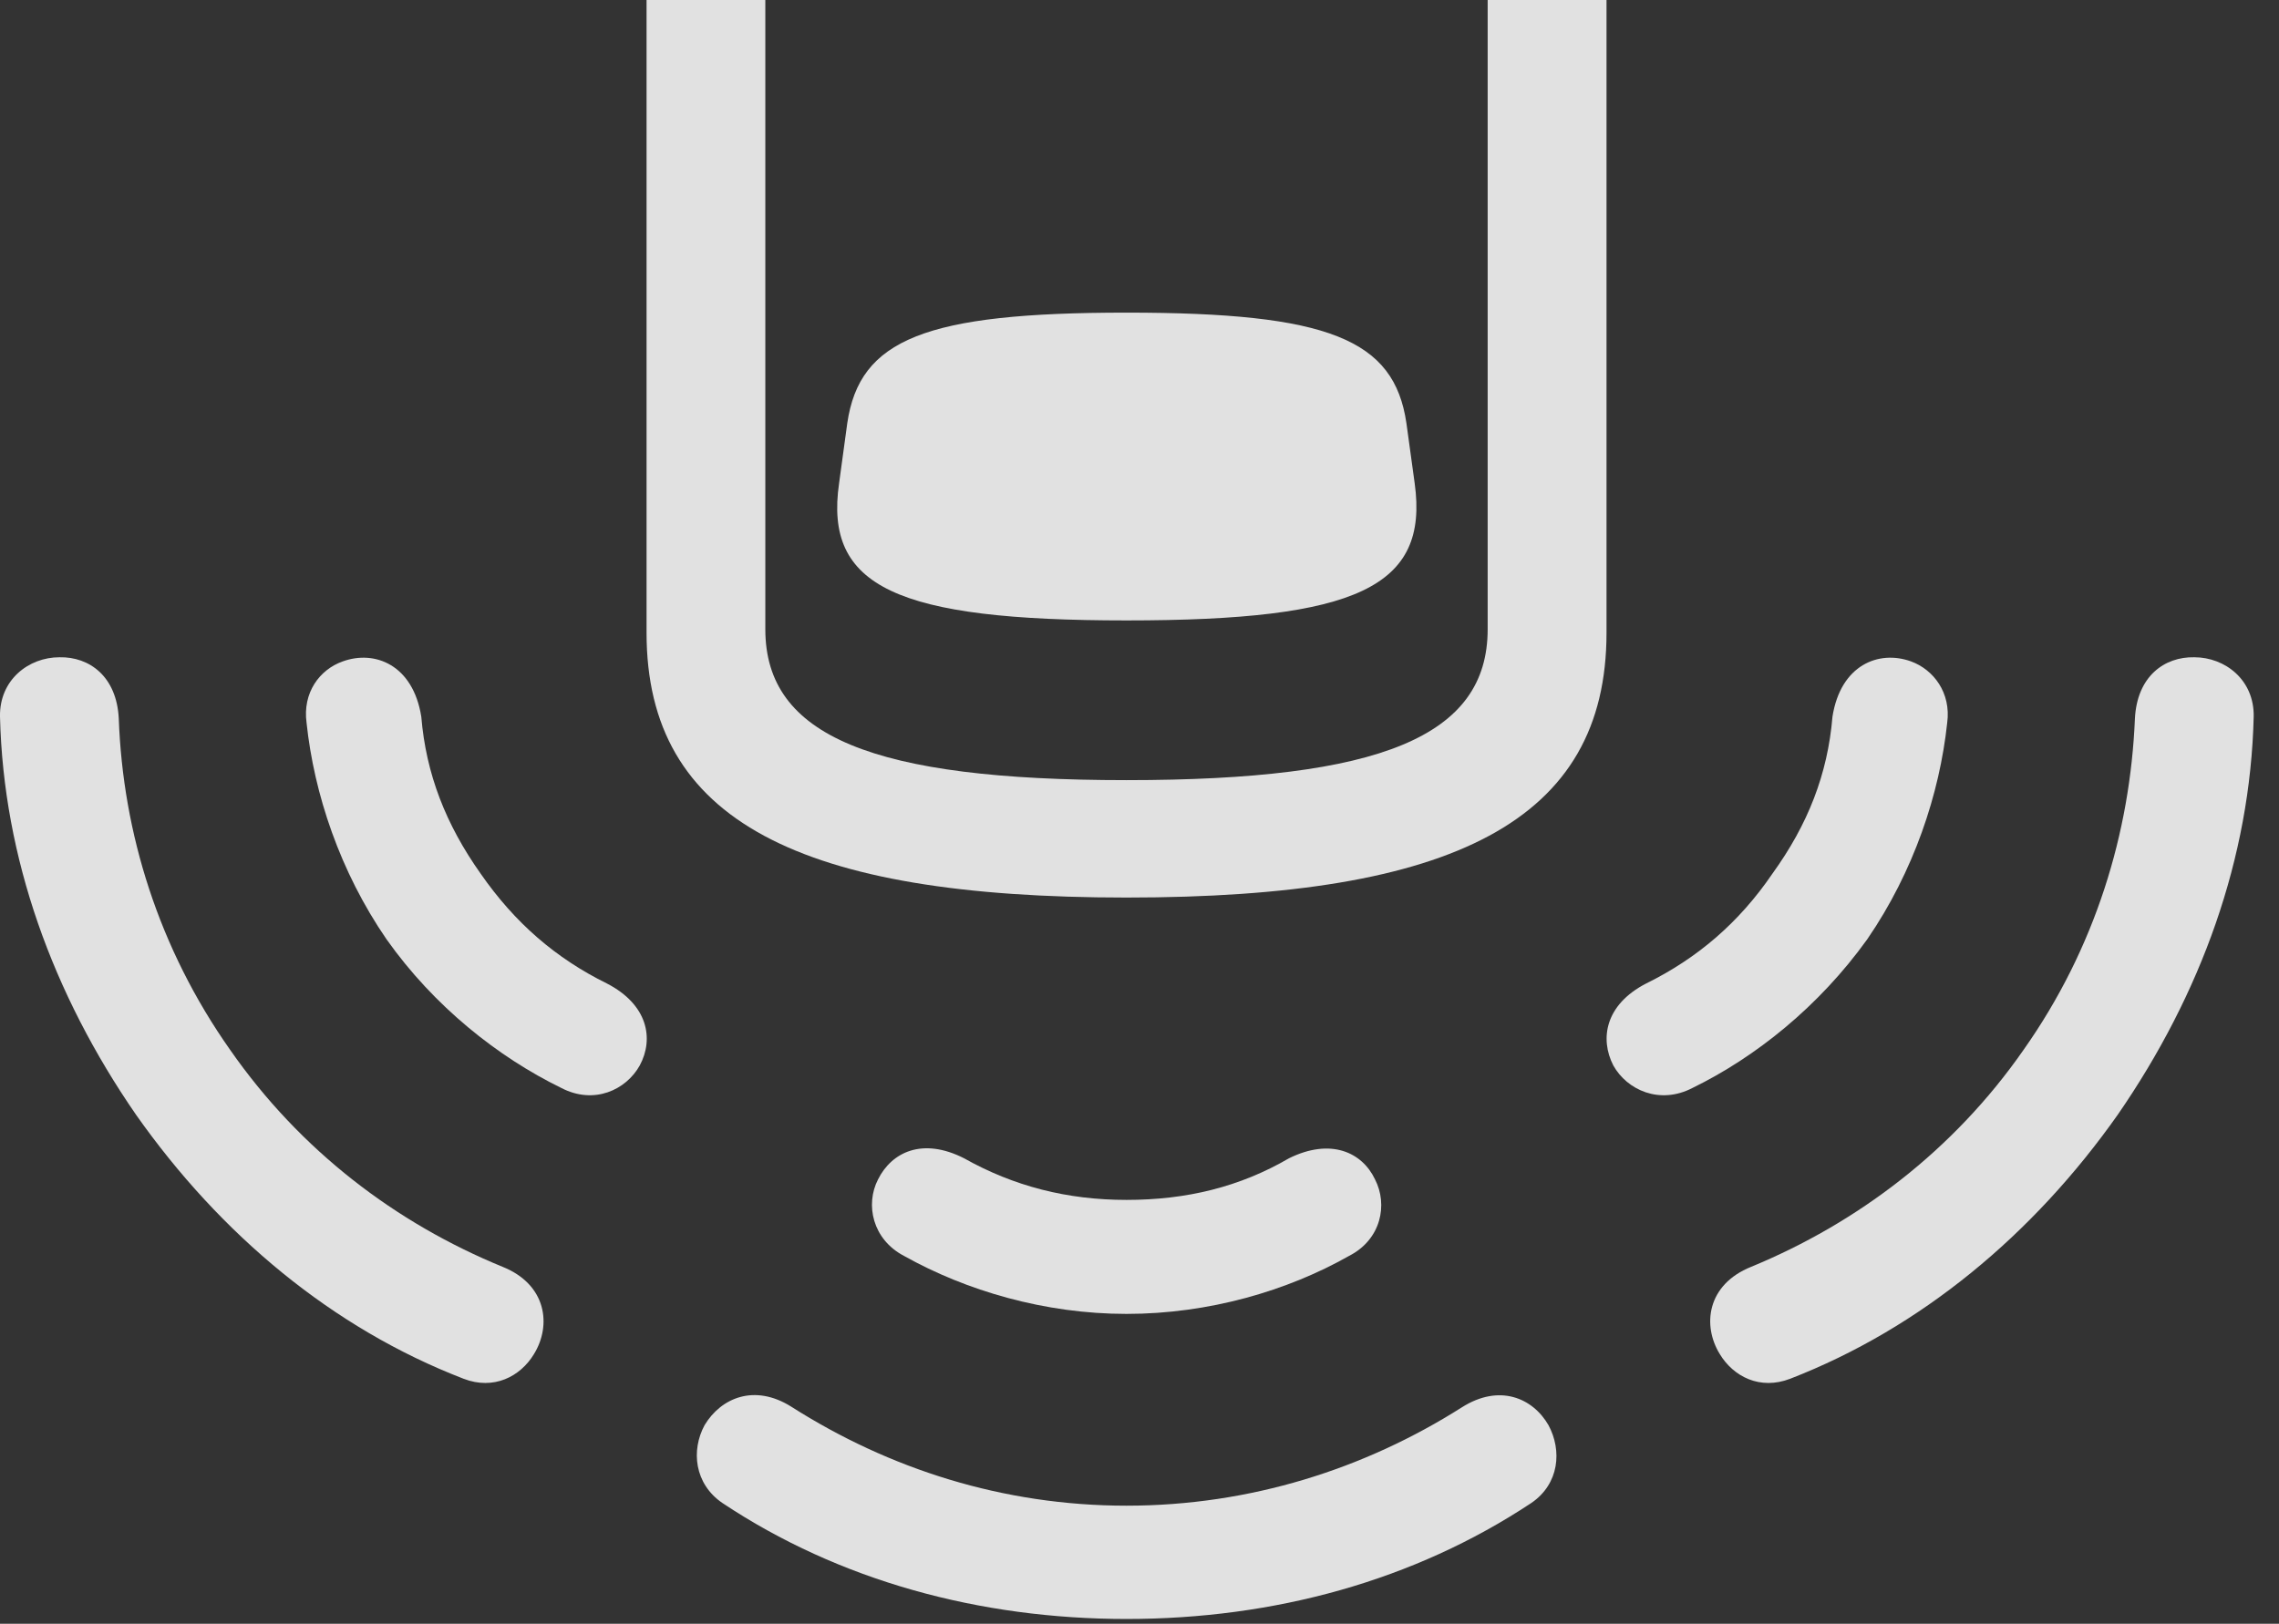 <?xml version="1.0" encoding="UTF-8"?>
<!--Generator: Apple Native CoreSVG 326-->
<!DOCTYPE svg
PUBLIC "-//W3C//DTD SVG 1.1//EN"
       "http://www.w3.org/Graphics/SVG/1.1/DTD/svg11.dtd">
<svg version="1.1" xmlns="http://www.w3.org/2000/svg" xmlns:xlink="http://www.w3.org/1999/xlink" viewBox="0 0 32.598 23.232">
 <rect x="0" y="0" width="32.598" height="23.232" fill="#333333" stroke="none"/>
 <g>
  <rect height="23.232" opacity="0" width="32.598" x="0" y="0"/>
  <path d="M3.291 15.02C2.266 13.565 1.758 11.914 1.699 10.283C1.67 9.678 1.279 9.395 0.85 9.404C0.41 9.404-0.01 9.727 0 10.254C0.049 12.275 0.752 14.219 1.944 15.947C3.154 17.666 4.756 19.004 6.631 19.727C7.061 19.893 7.442 19.697 7.637 19.375C7.891 18.965 7.822 18.379 7.188 18.125C5.664 17.5 4.297 16.465 3.291 15.02ZM16.113 21.543C14.346 21.543 12.715 21.016 11.319 20.127C10.791 19.795 10.313 20 10.078 20.391C9.883 20.752 9.932 21.23 10.332 21.504C12.002 22.617 14.014 23.164 16.113 23.164C18.223 23.164 20.225 22.617 21.904 21.504C22.305 21.23 22.344 20.752 22.149 20.391C21.924 20 21.445 19.795 20.908 20.137C19.522 21.016 17.881 21.543 16.113 21.543ZM28.945 15.02C27.94 16.465 26.563 17.5 25.049 18.125C24.414 18.379 24.346 18.965 24.6 19.375C24.795 19.697 25.176 19.893 25.606 19.727C27.471 19.004 29.082 17.666 30.293 15.947C31.485 14.219 32.188 12.275 32.236 10.254C32.246 9.727 31.826 9.404 31.387 9.404C30.957 9.395 30.567 9.678 30.537 10.283C30.469 11.914 29.971 13.565 28.945 15.02Z" fill="white" fill-opacity="0.85"/>
  <path d="M6.875 12.5C6.377 11.797 6.094 11.074 6.026 10.254C5.908 9.512 5.362 9.297 4.903 9.463C4.57 9.58 4.326 9.912 4.385 10.342C4.492 11.357 4.863 12.471 5.528 13.438C6.211 14.404 7.129 15.127 8.028 15.566C8.496 15.81 8.955 15.596 9.151 15.244C9.356 14.863 9.268 14.375 8.682 14.072C7.949 13.711 7.363 13.203 6.875 12.5ZM16.113 17.168C15.264 17.168 14.502 16.973 13.789 16.572C13.194 16.27 12.754 16.484 12.559 16.875C12.373 17.236 12.481 17.734 12.93 17.969C13.819 18.467 14.942 18.799 16.113 18.799C17.295 18.799 18.418 18.467 19.297 17.969C19.756 17.734 19.854 17.236 19.668 16.875C19.483 16.484 19.033 16.279 18.438 16.572C17.735 16.982 16.973 17.168 16.113 17.168ZM25.352 12.5C24.873 13.203 24.277 13.711 23.545 14.072C22.959 14.375 22.881 14.863 23.076 15.244C23.272 15.596 23.74 15.81 24.209 15.566C25.108 15.127 26.016 14.404 26.709 13.438C27.373 12.471 27.744 11.357 27.852 10.342C27.91 9.912 27.656 9.58 27.334 9.463C26.875 9.297 26.328 9.512 26.211 10.254C26.143 11.074 25.86 11.797 25.352 12.5Z" fill="white" fill-opacity="0.85"/>
  <path d="M16.113 8.877C19.414 8.877 20.44 8.398 20.235 6.914L20.117 6.055C19.942 4.854 19.004 4.473 16.113 4.473C13.233 4.473 12.295 4.854 12.119 6.055L12.002 6.914C11.787 8.398 12.822 8.877 16.113 8.877ZM22.979 0L21.279 0L21.279 9.004C21.279 10.537 19.746 11.162 16.113 11.162C12.49 11.162 10.947 10.537 10.947 9.004L10.947 0L9.248 0L9.248 9.053C9.248 11.748 11.445 12.842 16.113 12.842C20.791 12.842 22.979 11.748 22.979 9.053Z" fill="white" fill-opacity="0.85"/>
 </g>
</svg>
